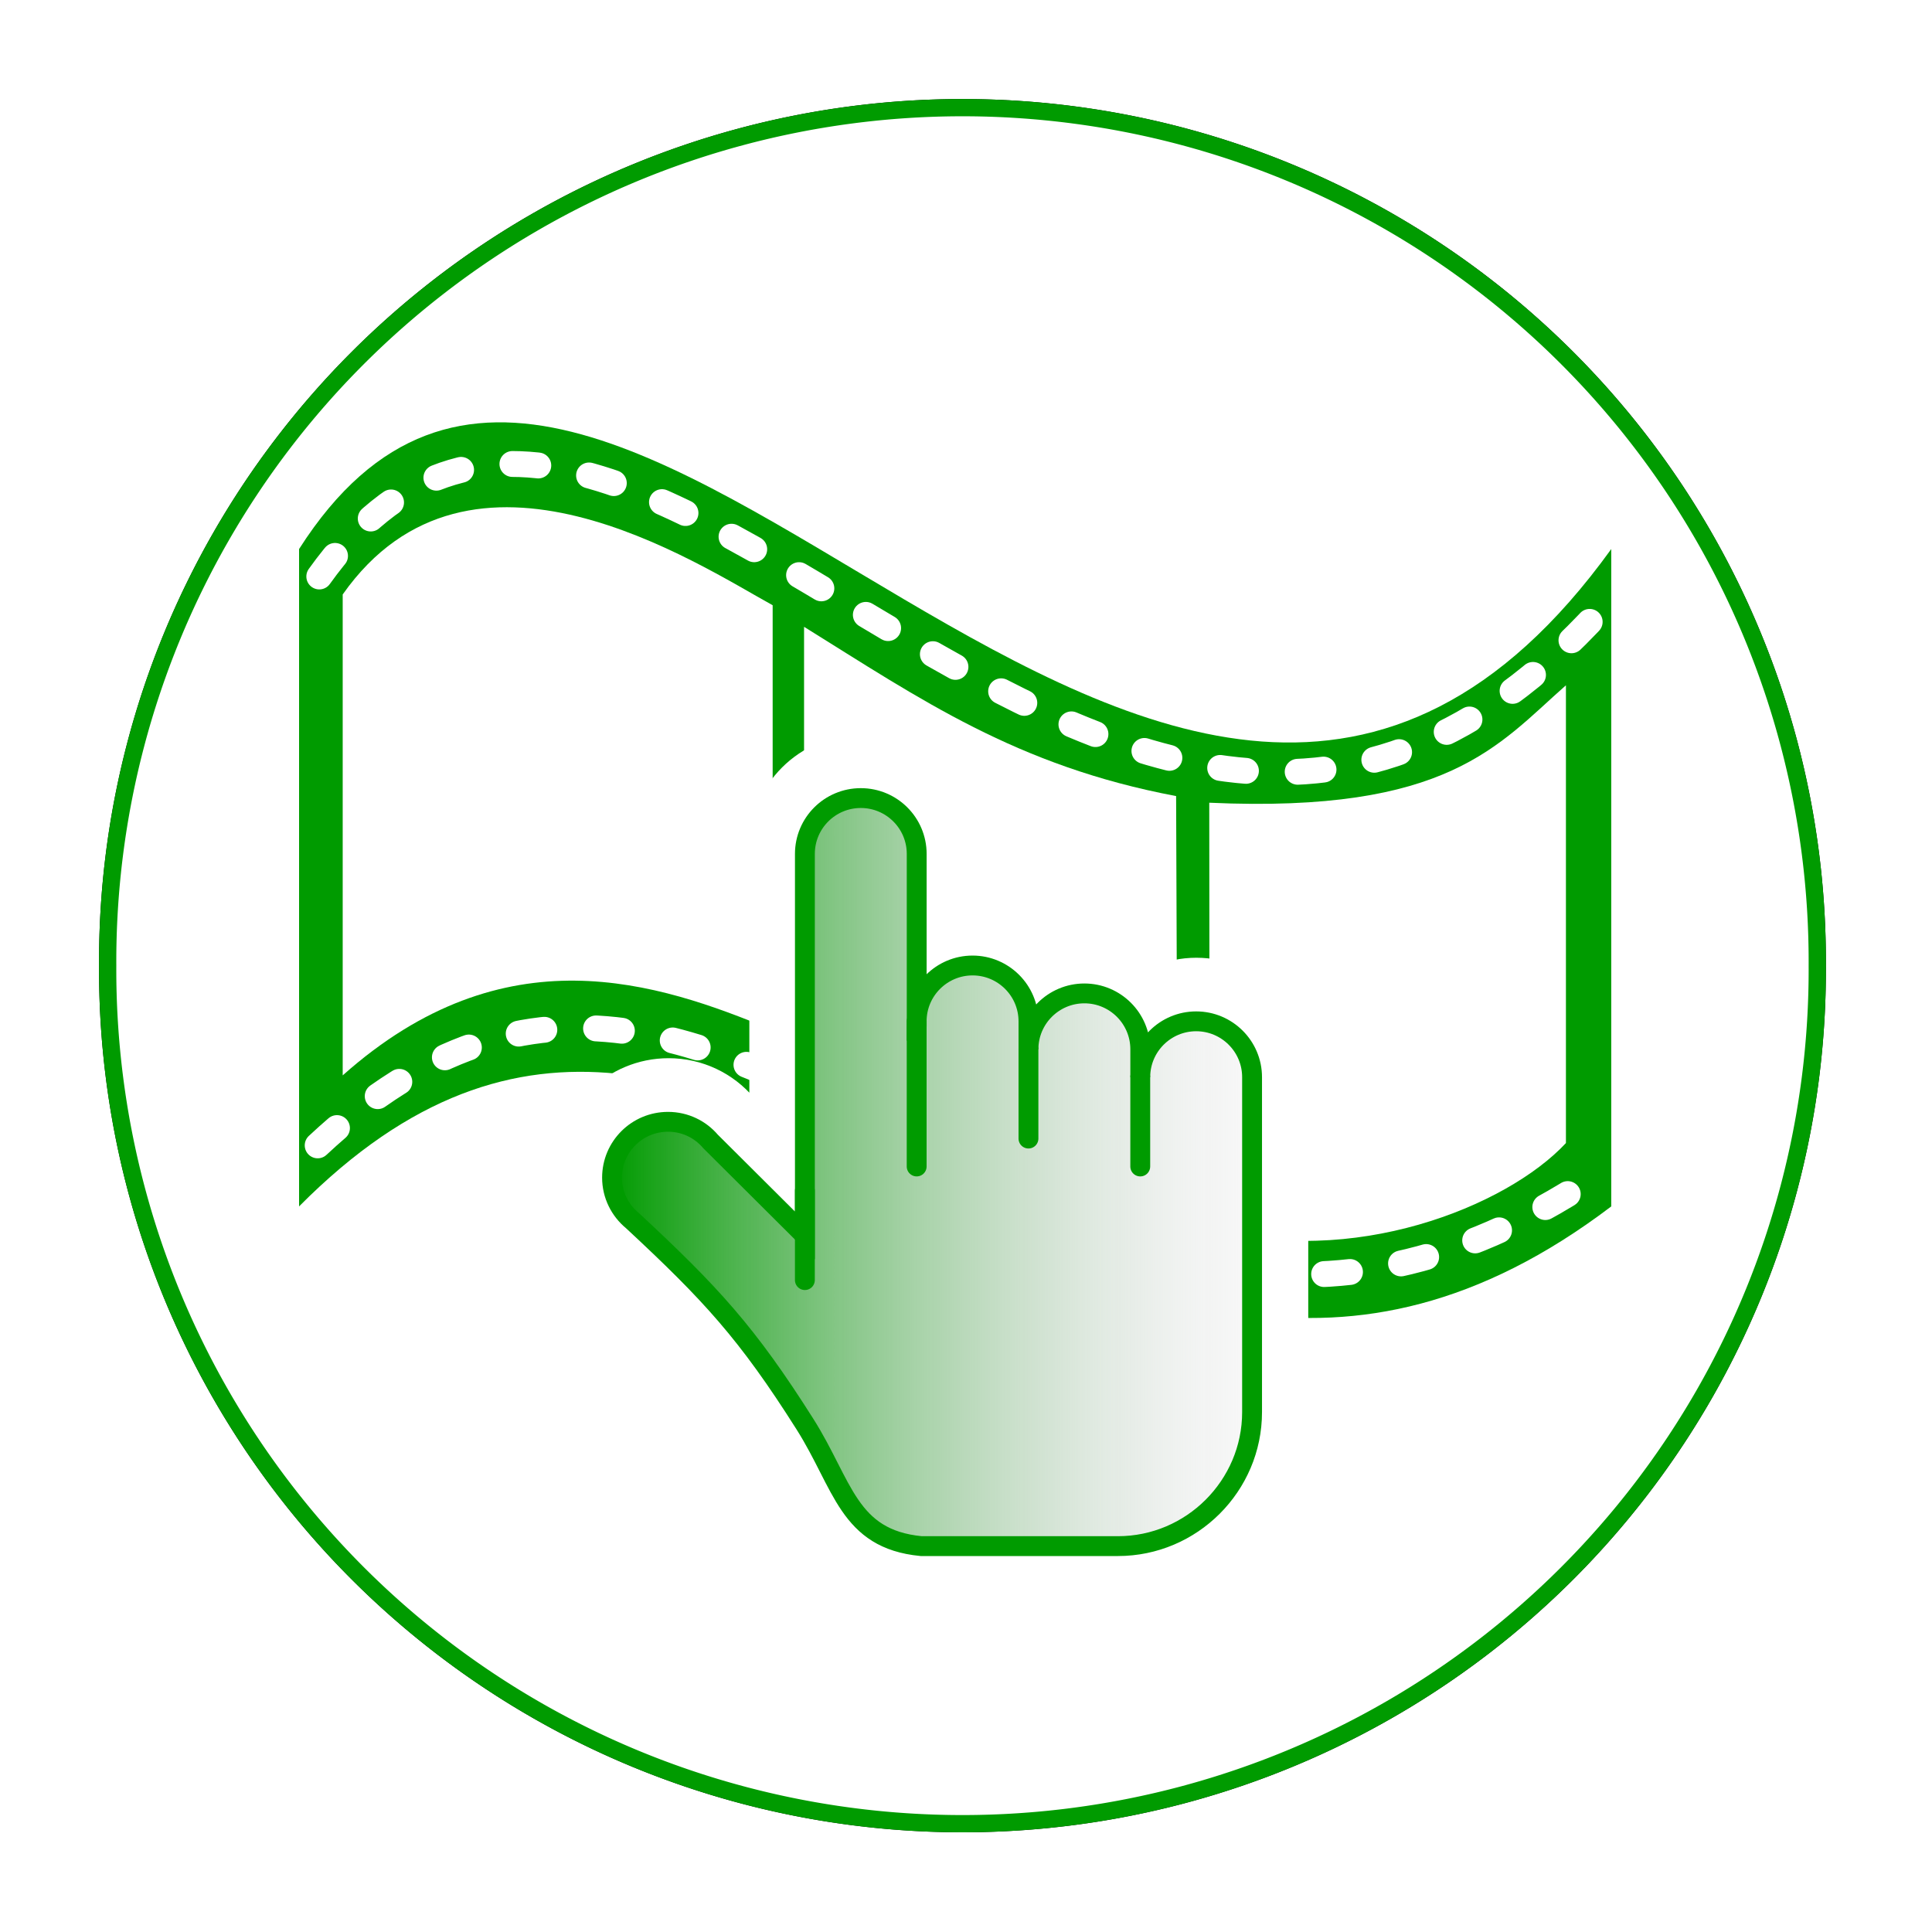 <?xml version="1.0" encoding="UTF-8" standalone="no"?>
<!-- Created with Inkscape (http://www.inkscape.org/) -->

<svg
   xmlns:dc="http://purl.org/dc/elements/1.1/"
   xmlns:cc="http://creativecommons.org/ns#"
   xmlns:rdf="http://www.w3.org/1999/02/22-rdf-syntax-ns#"
   xmlns:svg="http://www.w3.org/2000/svg"
   xmlns="http://www.w3.org/2000/svg"
   xmlns:xlink="http://www.w3.org/1999/xlink"
   xmlns:sodipodi="http://sodipodi.sourceforge.net/DTD/sodipodi-0.dtd"
   xmlns:inkscape="http://www.inkscape.org/namespaces/inkscape"
   version="1.1"
   width="100"
   height="100"
   id="svg4185"
   inkscape:version="0.48.3.1 r9886"
   sodipodi:docname="uservideos.svg">
  <defs
     id="defs4187">
    <filter
       color-interpolation-filters="sRGB"
       id="filter4596-1-2-7">
      <feGaussianBlur
         id="feGaussianBlur4598-8-3-9"
         stdDeviation="2.102" />
    </filter>
    <linearGradient
       x1="4882.778"
       y1="103.387"
       x2="4939.873"
       y2="103.387"
       id="linearGradient4908-0"
       xlink:href="#linearGradient4731-8-4-5-5-81"
       gradientUnits="userSpaceOnUse"
       gradientTransform="translate(-4966.854,968.989)" />
    <linearGradient
       id="linearGradient4731-8-4-5-5-81">
      <stop
         id="stop4733-6-8-8-5-40"
         style="stop-color:#009b00;stop-opacity:1"
         offset="0" />
      <stop
         id="stop4735-5-6-4-1-7"
         style="stop-color:#c5c7c9;stop-opacity:0"
         offset="1" />
    </linearGradient>
  </defs>
  <g
     transform="matrix(0.894,0,0,0.893,-236.021,-287.624)">
    <g
       transform="translate(364.25,-617.381)"
       class="button MyYouTubeButton-2"
       style="display:inline">
      <path
         d="m 1203.366,73.402 a 42.048,42.048 0 1 1 -84.095,0 42.048,42.048 0 1 1 84.095,0 z"
         transform="matrix(1.177,0,0,1.177,-1411.392,909.046)"
         style="fill:#ffffff;fill-opacity:1;stroke:#000000;stroke-width:0.849;stroke-miterlimit:4;stroke-opacity:1;stroke-dasharray:none;display:inline;filter:url(#filter4596-1-2-7)"
         inkscape:connector-curvature="0" />
      <path
         d="m 1203.366,73.402 a 42.048,42.048 0 1 1 -84.095,0 42.048,42.048 0 1 1 84.095,0 z"
         transform="matrix(1.177,0,0,1.177,-1411.392,909.046)"
         id="path4247-3-3"
         style="fill:#ffffff;fill-opacity:1;stroke:#009b00;stroke-width:0.849;stroke-miterlimit:4;stroke-opacity:1;stroke-dasharray:none;display:inline"
         inkscape:connector-curvature="0" />
      <path
         d="m -82.929,971.292 c 17.86,-28.034 50.186,35.785 75.972,0 l 0,38.102 c -30.739,23.344 -50.199,-26.015 -75.972,0 z"
         id="rect18791-8"
         style="fill:#009b00;fill-opacity:1;stroke:none"
         inkscape:connector-curvature="0" />
      <path
         d="m -80.403,973.924 c 7.379,-10.491 20.521,-1.784 24.893,0.625 l 0,24.625 c -6.68,-2.782 -15.513,-5.733 -24.893,2.625 z"
         id="rect18841-2"
         style="fill:#ffffff;fill-opacity:1;stroke:none"
         inkscape:connector-curvature="0" />
      <path
         d="m -53.692,975.799 c 6.73,4.186 12.289,8.066 21.541,9.811 l 0.091,24.504 c -10.293,-2.844 -11.773,-4.92 -21.631,-9.815 z"
         id="rect18844-3"
         style="fill:#ffffff;fill-opacity:1;stroke:none"
         inkscape:connector-curvature="0" />
      <path
         d="m -30.232,985.995 c 13.857,0.631 16.724,-3.35 20.65,-6.806 l 10e-6,26.533 c -3.447,3.709 -12.425,7.273 -20.629,4.909 z"
         id="rect18849-2"
         style="fill:#ffffff;fill-opacity:1;stroke:none"
         inkscape:connector-curvature="0" />
      <path
         d="M -81.758,972.882 C -63.739,947.67 -35.87,1005.88 -7.628,974.891"
         id="path4705-1"
         style="fill:none;stroke:#ffffff;stroke-width:1.5;stroke-linecap:round;stroke-linejoin:miter;stroke-miterlimit:4;stroke-opacity:1;stroke-dasharray:1.5, 3;stroke-dashoffset:0"
         inkscape:connector-curvature="0" />
      <path
         d="m -81.851,1005.856 c 25.213,-23.598 42.504,23.535 74.544,1.417"
         id="path4705-2-0"
         style="fill:none;stroke:#ffffff;stroke-width:1.5;stroke-linecap:round;stroke-linejoin:miter;stroke-miterlimit:4;stroke-opacity:1;stroke-dasharray:1.5, 3;stroke-dashoffset:0;display:inline"
         inkscape:connector-curvature="0" />
      <path
         d="m -47.148,998.224 c 0,-1.784 1.45,-3.234 3.234,-3.234 1.784,0 3.234,1.45 3.234,3.234 l 0,1.617 c 0,-1.784 1.45,-3.234 3.234,-3.234 1.784,0 3.234,1.45 3.234,3.234 l 0,1.617 c 0,-1.784 1.45,-3.234 3.234,-3.234 1.784,0 3.234,1.45 3.234,3.234 l 0,19.404 c 0,4.269 -3.493,7.761 -7.762,7.761 -3.795,0 -7.59,0 -11.384,0 -4.231,-0.41 -4.501,-3.552 -6.727,-7.071 -3.353,-5.304 -5.455,-7.573 -9.972,-11.777 -0.722,-0.593 -1.186,-1.493 -1.186,-2.495 0,-1.79 1.45,-3.234 3.24,-3.234 0.981,0 1.865,0.436 2.458,1.137 l 5.46,5.444 0,-9.168 0,0 0,-12.93 c 0,-1.789 1.45,-3.234 3.234,-3.234 1.784,0 3.234,1.444 3.234,3.234 l 0,9.696 z"
         id="path2050-3-1-0-4-1-1-4"
         style="fill:#9bffff;fill-opacity:1;stroke:#ffffff;stroke-width:6.486;stroke-miterlimit:4;stroke-opacity:1;stroke-dasharray:none;display:inline"
         inkscape:connector-curvature="0" />
      <g
         transform="matrix(0.649,0,0,0.649,-10.245,311.434)"
         id="g4899-0">
        <path
           d="m -56.899,1058.909 c 0,-2.751 2.236,-4.986 4.987,-4.986 2.751,0 4.987,2.235 4.987,4.986 l 0,2.493 c 0,-2.751 2.236,-4.986 4.987,-4.986 2.751,0 4.987,2.236 4.987,4.986 l 0,2.493 c 0,-2.751 2.236,-4.986 4.987,-4.986 2.751,0 4.987,2.235 4.987,4.986 l 0,29.916 c 0,6.582 -5.386,11.967 -11.968,11.967 -5.851,0 -11.702,0 -17.553,0 -6.524,-0.632 -6.939,-5.476 -10.372,-10.903 -5.169,-8.177 -8.411,-11.676 -15.375,-18.158 -1.114,-0.914 -1.828,-2.302 -1.828,-3.848 0,-2.759 2.236,-4.986 4.995,-4.986 1.513,0 2.876,0.673 3.79,1.753 l 8.419,8.393 0,-14.136 0,0 0,-19.936 c 0,-2.759 2.236,-4.986 4.987,-4.986 2.751,0 4.987,2.227 4.987,4.986 l 0,14.95 z"
           id="path2048-1-6-0-5-6-7"
           style="fill:#f8f8f8;stroke:none;display:inline"
           inkscape:connector-curvature="0" />
        <path
           d="m -56.899,1058.909 c 0,-2.751 2.236,-4.986 4.987,-4.986 2.751,0 4.987,2.235 4.987,4.986 l 0,2.493 c 0,-2.751 2.236,-4.986 4.987,-4.986 2.751,0 4.987,2.236 4.987,4.986 l 0,2.493 c 0,-2.751 2.236,-4.986 4.987,-4.986 2.751,0 4.987,2.235 4.987,4.986 l 0,29.916 c 0,6.582 -5.386,11.967 -11.968,11.967 -5.851,0 -11.702,0 -17.553,0 -6.524,-0.632 -6.939,-5.476 -10.372,-10.903 -5.169,-8.177 -8.411,-11.676 -15.375,-18.158 -1.114,-0.914 -1.828,-2.302 -1.828,-3.848 0,-2.759 2.236,-4.986 4.995,-4.986 1.513,0 2.876,0.673 3.79,1.753 l 8.419,8.393 0,-14.136 0,0 0,-19.936 c 0,-2.759 2.236,-4.986 4.987,-4.986 2.751,0 4.987,2.227 4.987,4.986 l 0,14.95 z"
           id="path2050-3-1-0-4-1-5"
           style="fill:url(#linearGradient4908-0);fill-opacity:1;stroke:none;display:inline"
           inkscape:connector-curvature="0" />
        <path
           d="m -56.899,1058.909 0,12.964"
           id="path2056-4-9-1-7-4-9"
           style="fill:none;stroke:#009b00;stroke-width:1.772;stroke-linecap:round;stroke-opacity:1;display:inline"
           inkscape:connector-curvature="0" />
        <path
           d="m -36.953,1063.896 0,7.978"
           id="path2058-2-3-3-2-2-0"
           style="fill:none;stroke:#009b00;stroke-width:1.772;stroke-linecap:round;stroke-opacity:1;display:inline"
           inkscape:connector-curvature="0" />
        <path
           d="m -46.926,1061.402 0,7.978"
           id="path2060-7-4-8-1-3-5"
           style="fill:none;stroke:#009b00;stroke-width:1.772;stroke-linecap:round;stroke-opacity:1;display:inline"
           inkscape:connector-curvature="0" />
        <path
           d="m -66.872,1074.042 0,7.978"
           id="path2062-7-4-9-4-2-1"
           style="fill:none;stroke:#009b00;stroke-width:1.772;stroke-linecap:round;stroke-opacity:1;display:inline"
           inkscape:connector-curvature="0" />
        <path
           d="m -56.899,1058.909 c 0,-2.751 2.236,-4.986 4.987,-4.986 2.751,0 4.987,2.235 4.987,4.986 l 0,2.493 c 0,-2.751 2.236,-4.986 4.987,-4.986 2.751,0 4.987,2.235 4.987,4.986 l 0,2.493 c 0,-2.751 2.236,-4.986 4.987,-4.986 2.751,0 4.987,2.235 4.987,4.986 l 0,29.916 c 0,6.582 -5.385,11.967 -11.968,11.967 -5.851,0 -11.702,0 -17.553,0 -6.524,-0.632 -6.939,-5.476 -10.372,-10.903 -5.169,-8.177 -8.411,-11.676 -15.375,-18.158 -1.114,-0.914 -1.828,-2.302 -1.828,-3.848 0,-2.759 2.236,-4.986 4.995,-4.986 1.512,0 2.876,0.673 3.79,1.753 l 8.419,8.393 0,-14.136 0,0 0,-19.936 c 0,-2.759 2.236,-4.986 4.987,-4.986 2.751,0 4.987,2.227 4.987,4.986 l 0,14.95 z"
           id="path2054-7-8-6-0-6-2"
           style="fill:none;stroke:#009b00;stroke-width:1.772;stroke-miterlimit:4;stroke-opacity:1;stroke-dasharray:none;display:inline"
           inkscape:connector-curvature="0" />
      </g>
    </g>
  </g>
</svg>
